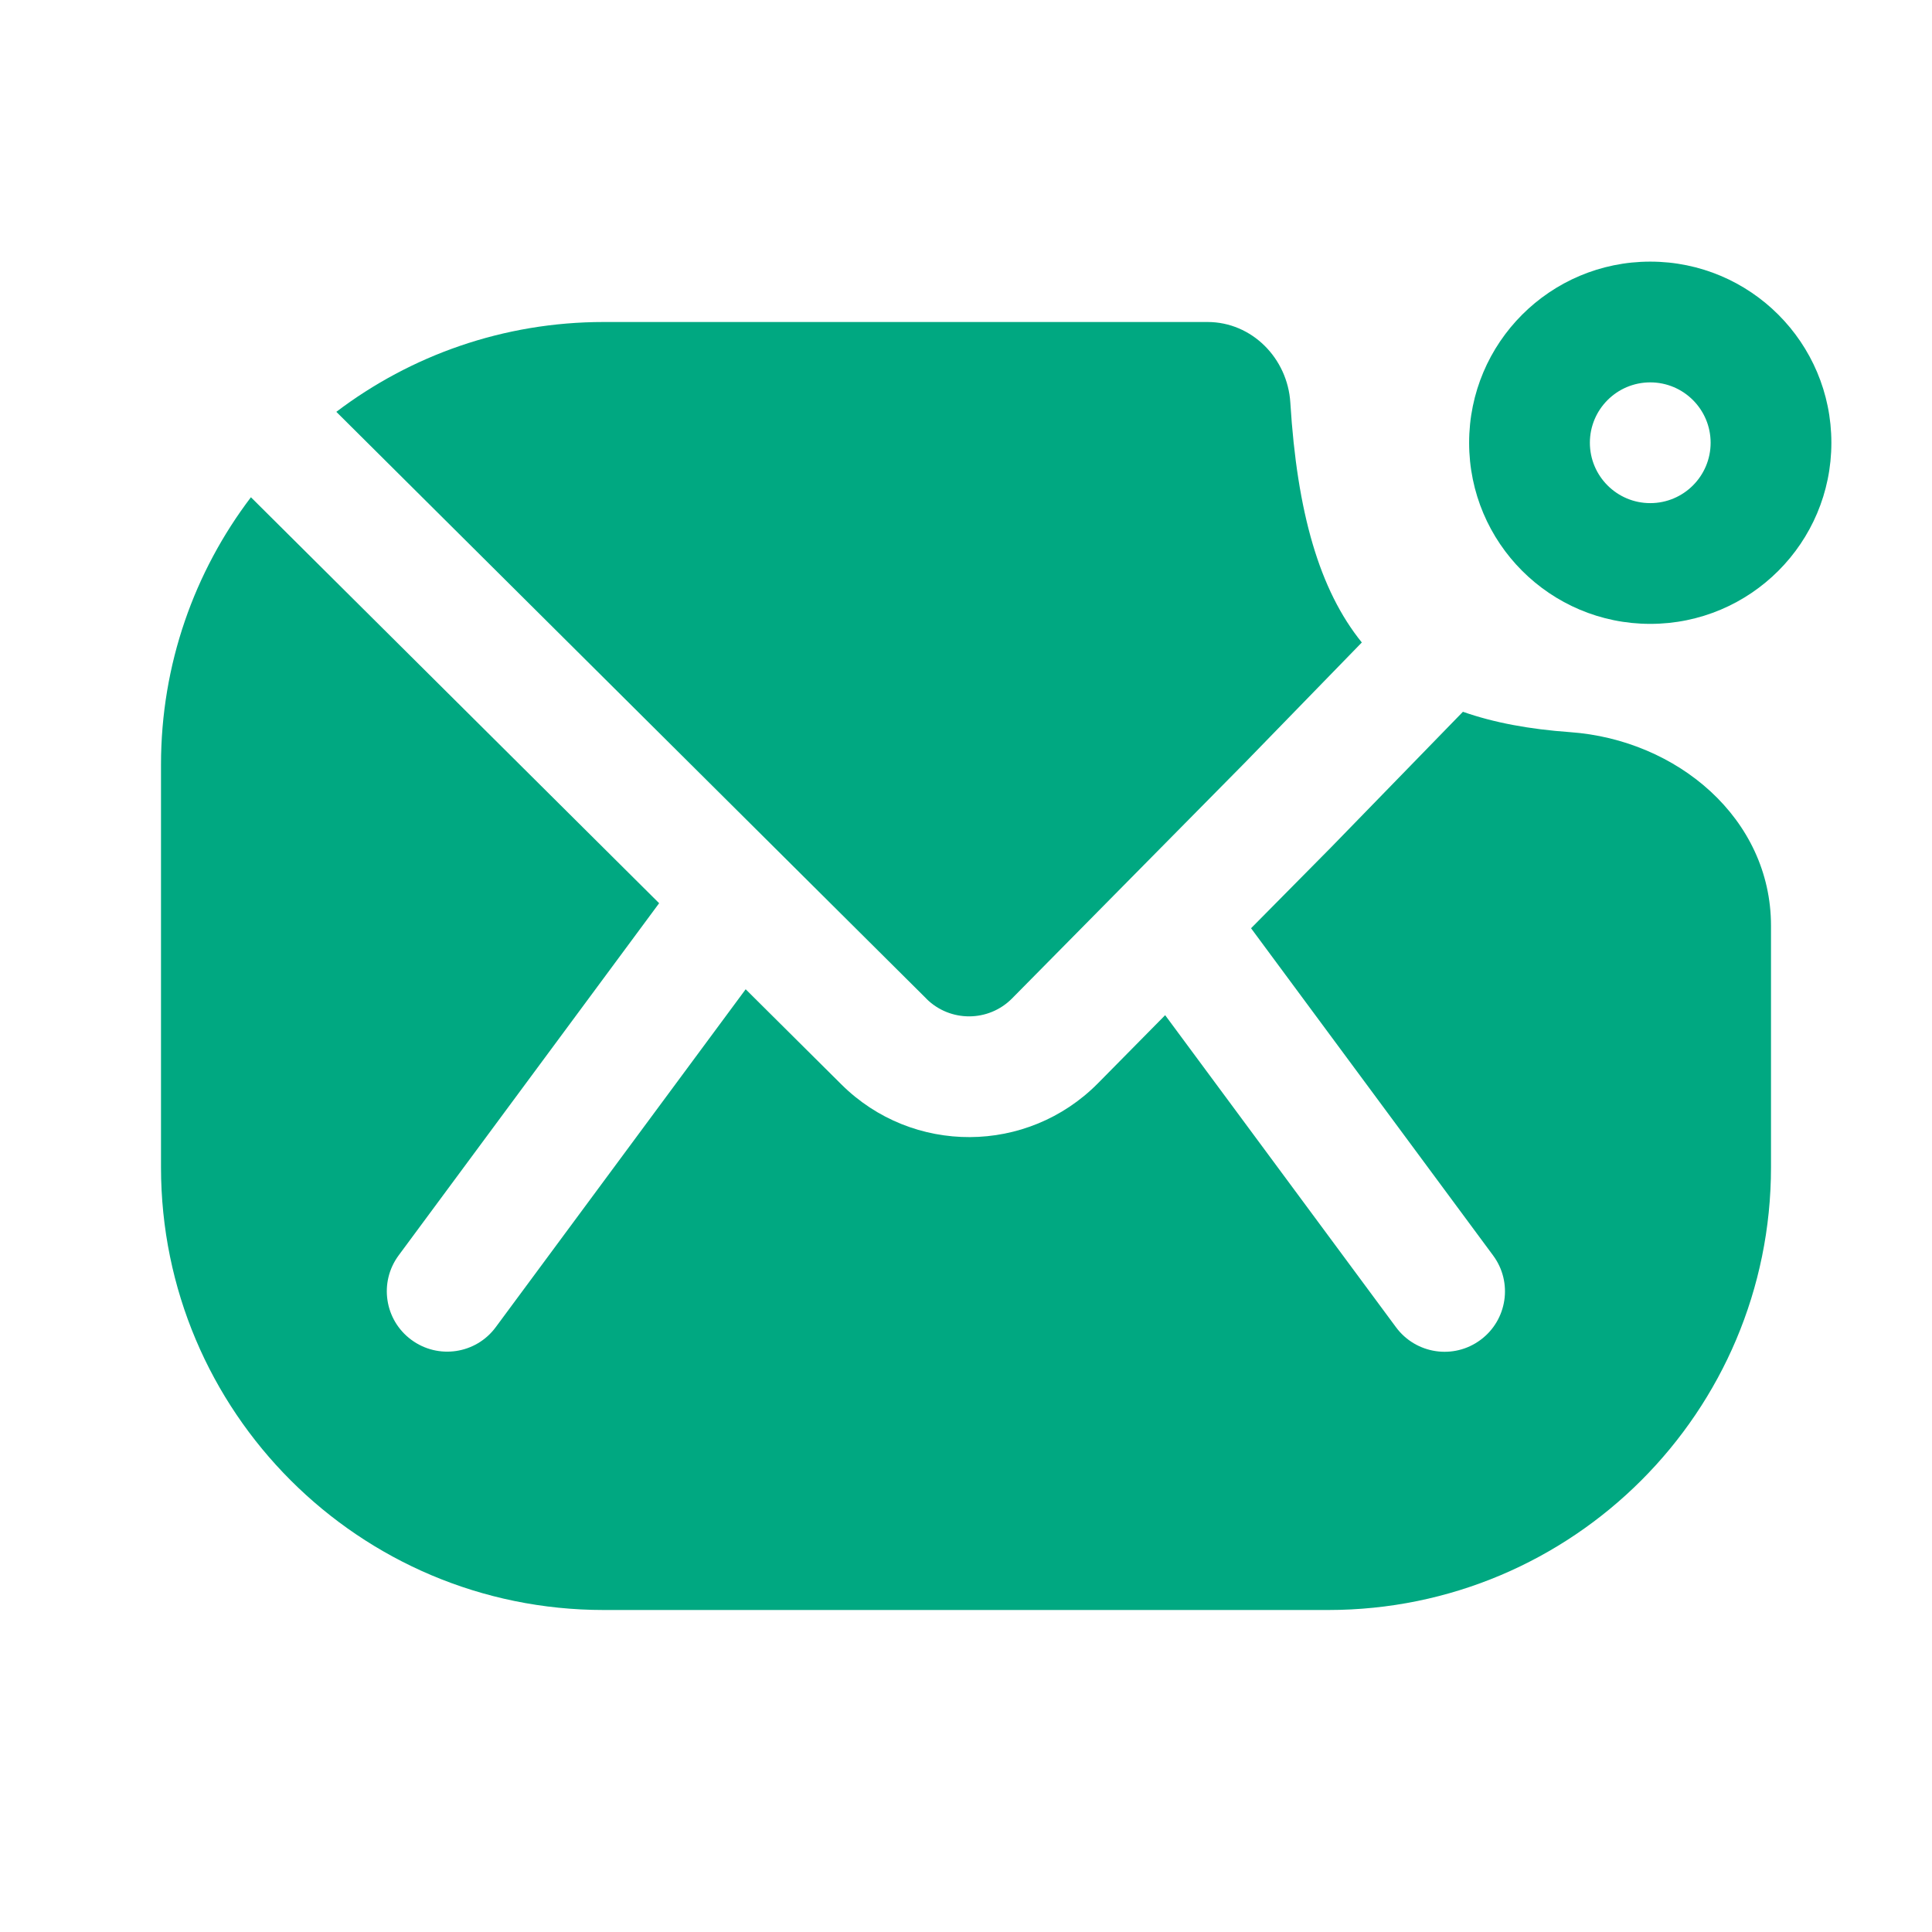 <svg width="24" height="24" viewBox="0 0 24 24" fill="none" xmlns="http://www.w3.org/2000/svg">
<path fill-rule="evenodd" clip-rule="evenodd" d="M16.5 20H7.5C4.462 20 2 17.538 2 14.5V9.5C2 8.251 2.416 7.1 3.117 6.177L8.188 11.22L4.952 15.595C4.706 15.928 4.776 16.397 5.109 16.643C5.442 16.89 5.912 16.82 6.158 16.487L9.263 12.289L10.452 13.471L10.452 13.471C11.335 14.349 12.763 14.343 13.639 13.457L14.474 12.611L17.342 16.488C17.589 16.821 18.058 16.892 18.391 16.645C18.724 16.399 18.795 15.929 18.548 15.596L15.541 11.531L16.534 10.527L16.534 10.527L16.538 10.523L18.173 8.842C18.557 8.977 18.999 9.059 19.504 9.095C20.834 9.19 22 10.166 22 11.5V12V14.5C22 17.538 19.538 20 16.5 20ZM16.917 7.981L15.464 9.475L14.023 10.934L12.572 12.403C12.28 12.698 11.804 12.7 11.509 12.408L11.509 12.407L4.178 5.116C5.101 4.416 6.252 4 7.5 4H12.833H15C15.552 4 15.995 4.451 16.029 5.002C16.113 6.363 16.389 7.329 16.917 7.981Z" fill="#00A881"/>
<path fill-rule="evenodd" clip-rule="evenodd" d="M20.5 3.25C19.257 3.25 18.25 4.257 18.25 5.5C18.25 6.743 19.257 7.75 20.5 7.75C21.743 7.75 22.75 6.743 22.75 5.5C22.75 4.257 21.743 3.25 20.5 3.25ZM19.75 5.5C19.75 5.086 20.086 4.75 20.5 4.75C20.914 4.75 21.25 5.086 21.25 5.5C21.25 5.914 20.914 6.25 20.5 6.25C20.086 6.25 19.75 5.914 19.75 5.5Z" fill="#00A881"/>
</svg>
